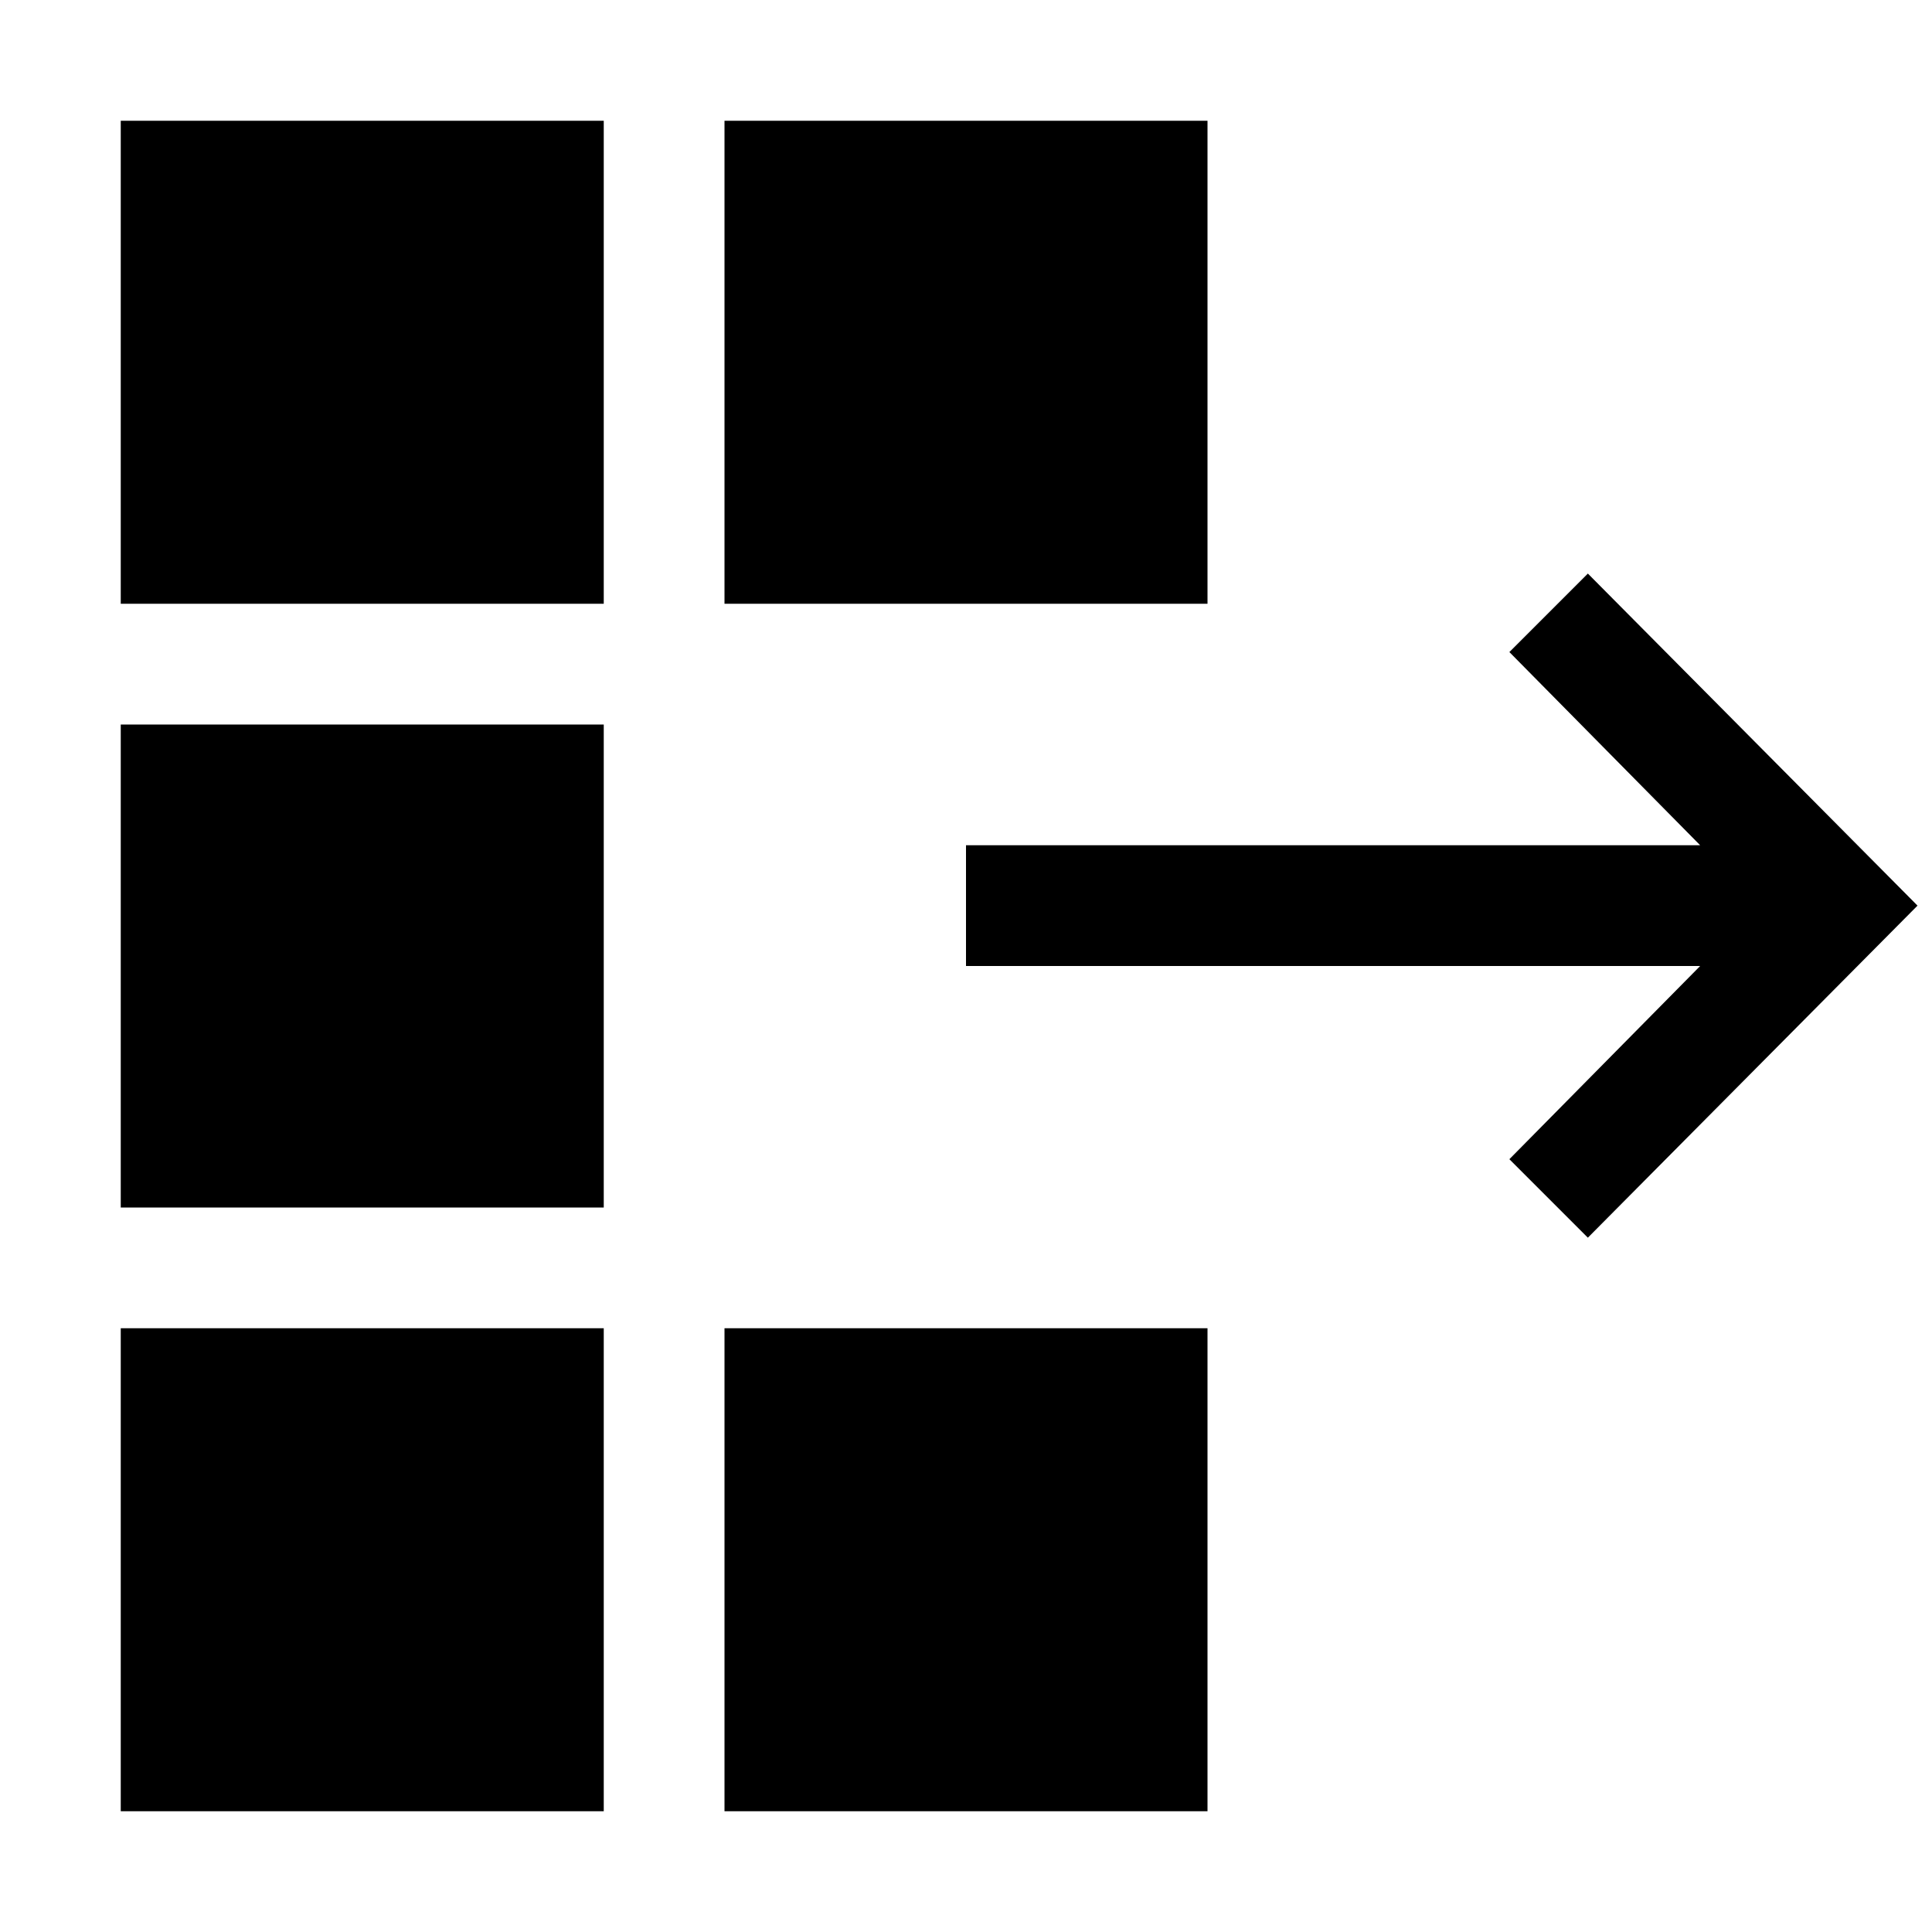 <svg data-name="Layer 1" xmlns="http://www.w3.org/2000/svg" viewBox="0 0 16 16">
    <path d="M15.88 7.5l-2.73 2.75-.65-.65L14.08 8H8V7h6.08L12.5 5.4l.65-.65zM6 15h4v-4H6zm-5 0h4v-4H1zm0-5h4V6H1zm0-5h4V1H1zm9-4H6v4h4z"/>
</svg>